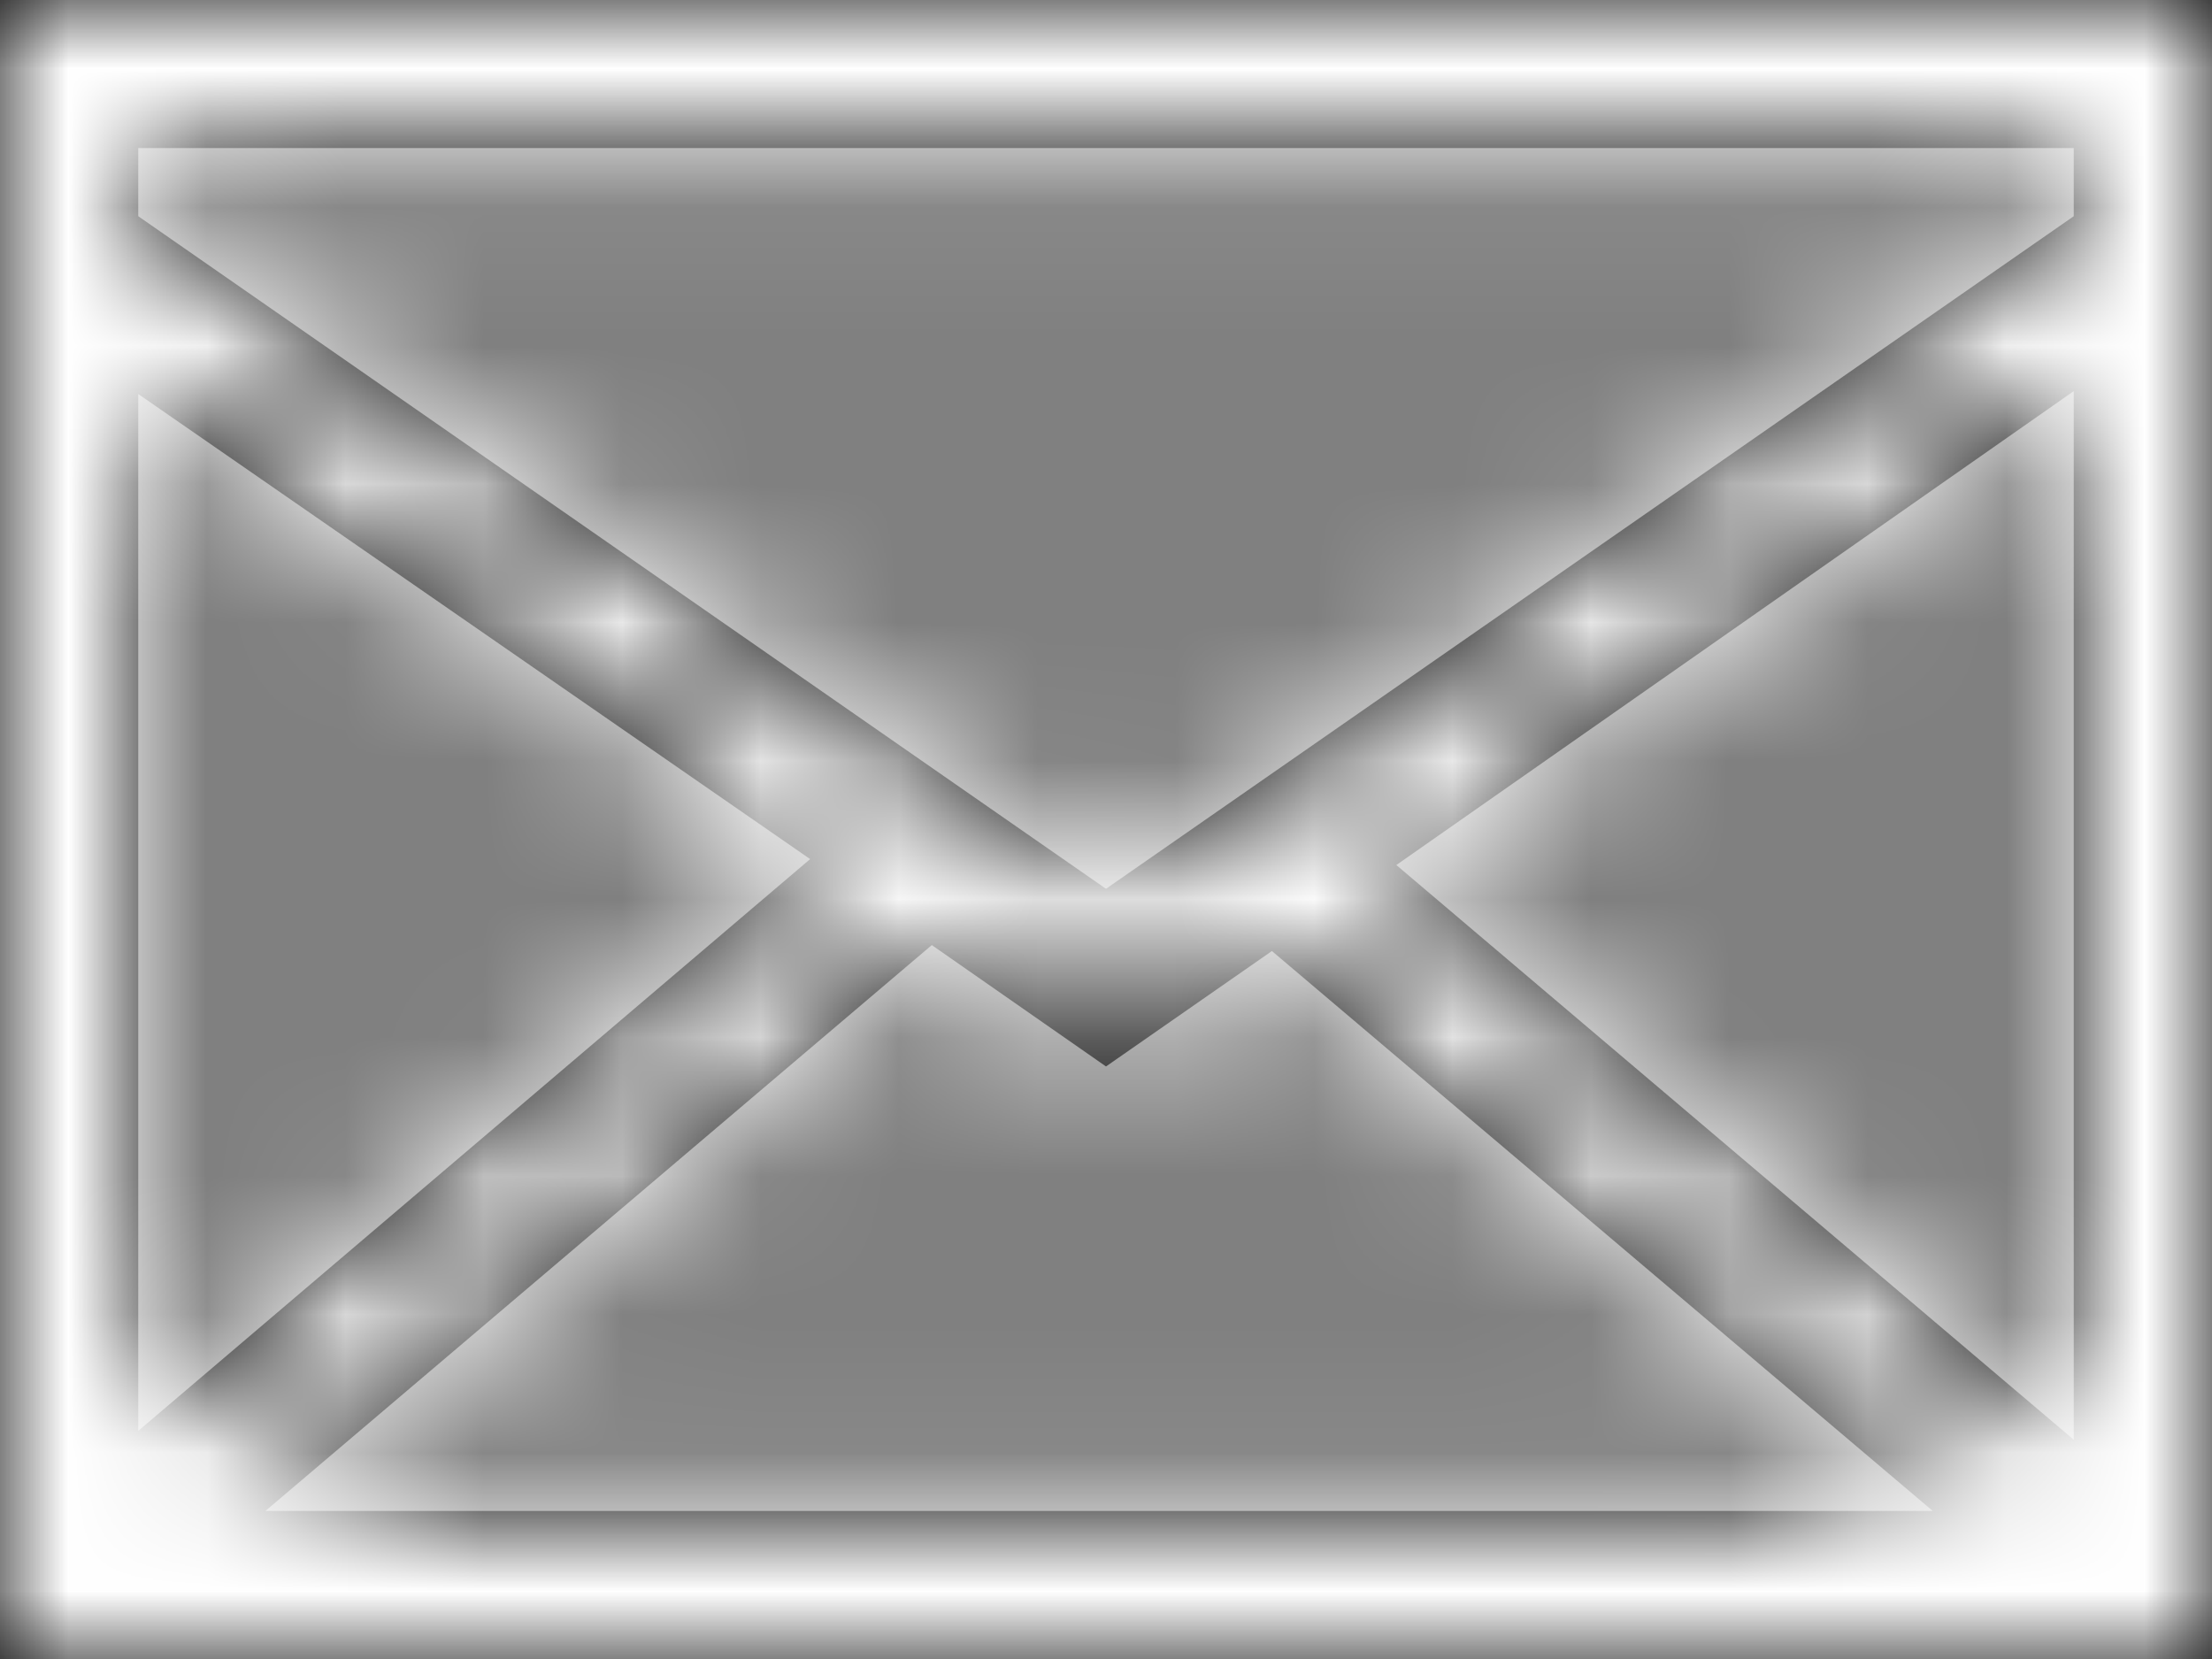 <?xml version="1.0" encoding="UTF-8"?>
<svg width="16px" height="12px" viewBox="0 0 16 12" version="1.1" xmlns="http://www.w3.org/2000/svg" xmlns:xlink="http://www.w3.org/1999/xlink">
    <rect x="0" y="0" width="16" height="12" fill="#808080" stroke="none"/>
    <!-- Generator: Sketch 51.2 (57519) - http://www.bohemiancoding.com/sketch -->
    <title>Icon/M/Mail</title>
    <desc>Created with Sketch.</desc>
    <defs>
        <path d="M0,2 L0,4.143 L0,14 L16,14 L16,4.143 L16,2 L0,2 Z M1,3.071 L15,3.071 L15,3.564 L8,8.429 L1,3.564 L1,3.071 Z M8,9.714 L9.2,8.879 L13.98,12.929 L1.92,12.929 L6.74,8.836 L8,9.714 Z M5.86,8.214 L1,12.35 L1,4.85 L5.86,8.214 Z M15,12.414 L10.1,8.257 L15,4.829 L15,12.414 Z" id="path-1"></path>
    </defs>
    <g id="Observatorio" stroke="none" stroke-width="1" fill="none" fill-rule="evenodd">
        <g id="1400_home" transform="translate(-827, -5364)">
            <g id="footer" transform="translate(0, 5182)">
                <g id="Group" transform="translate(827, 175)">
                    <g id="Icon/M/Mail" transform="translate(0, 5)">
                        <mask id="mask-2" fill="white">
                            <use xlink:href="#path-1"></use>
                        </mask>
                        <use id="icon-mail" fill="#000000" fill-rule="nonzero" xlink:href="#path-1"></use>
                        <g id="Mixin/Fill/Secondary/White" mask="url(#mask-2)" fill="#FFFFFF" fill-rule="evenodd">
                            <rect id="Rectangle" x="0" y="0" width="16" height="16"></rect>
                        </g>
                    </g>
                </g>
            </g>
        </g>
    </g>
</svg>